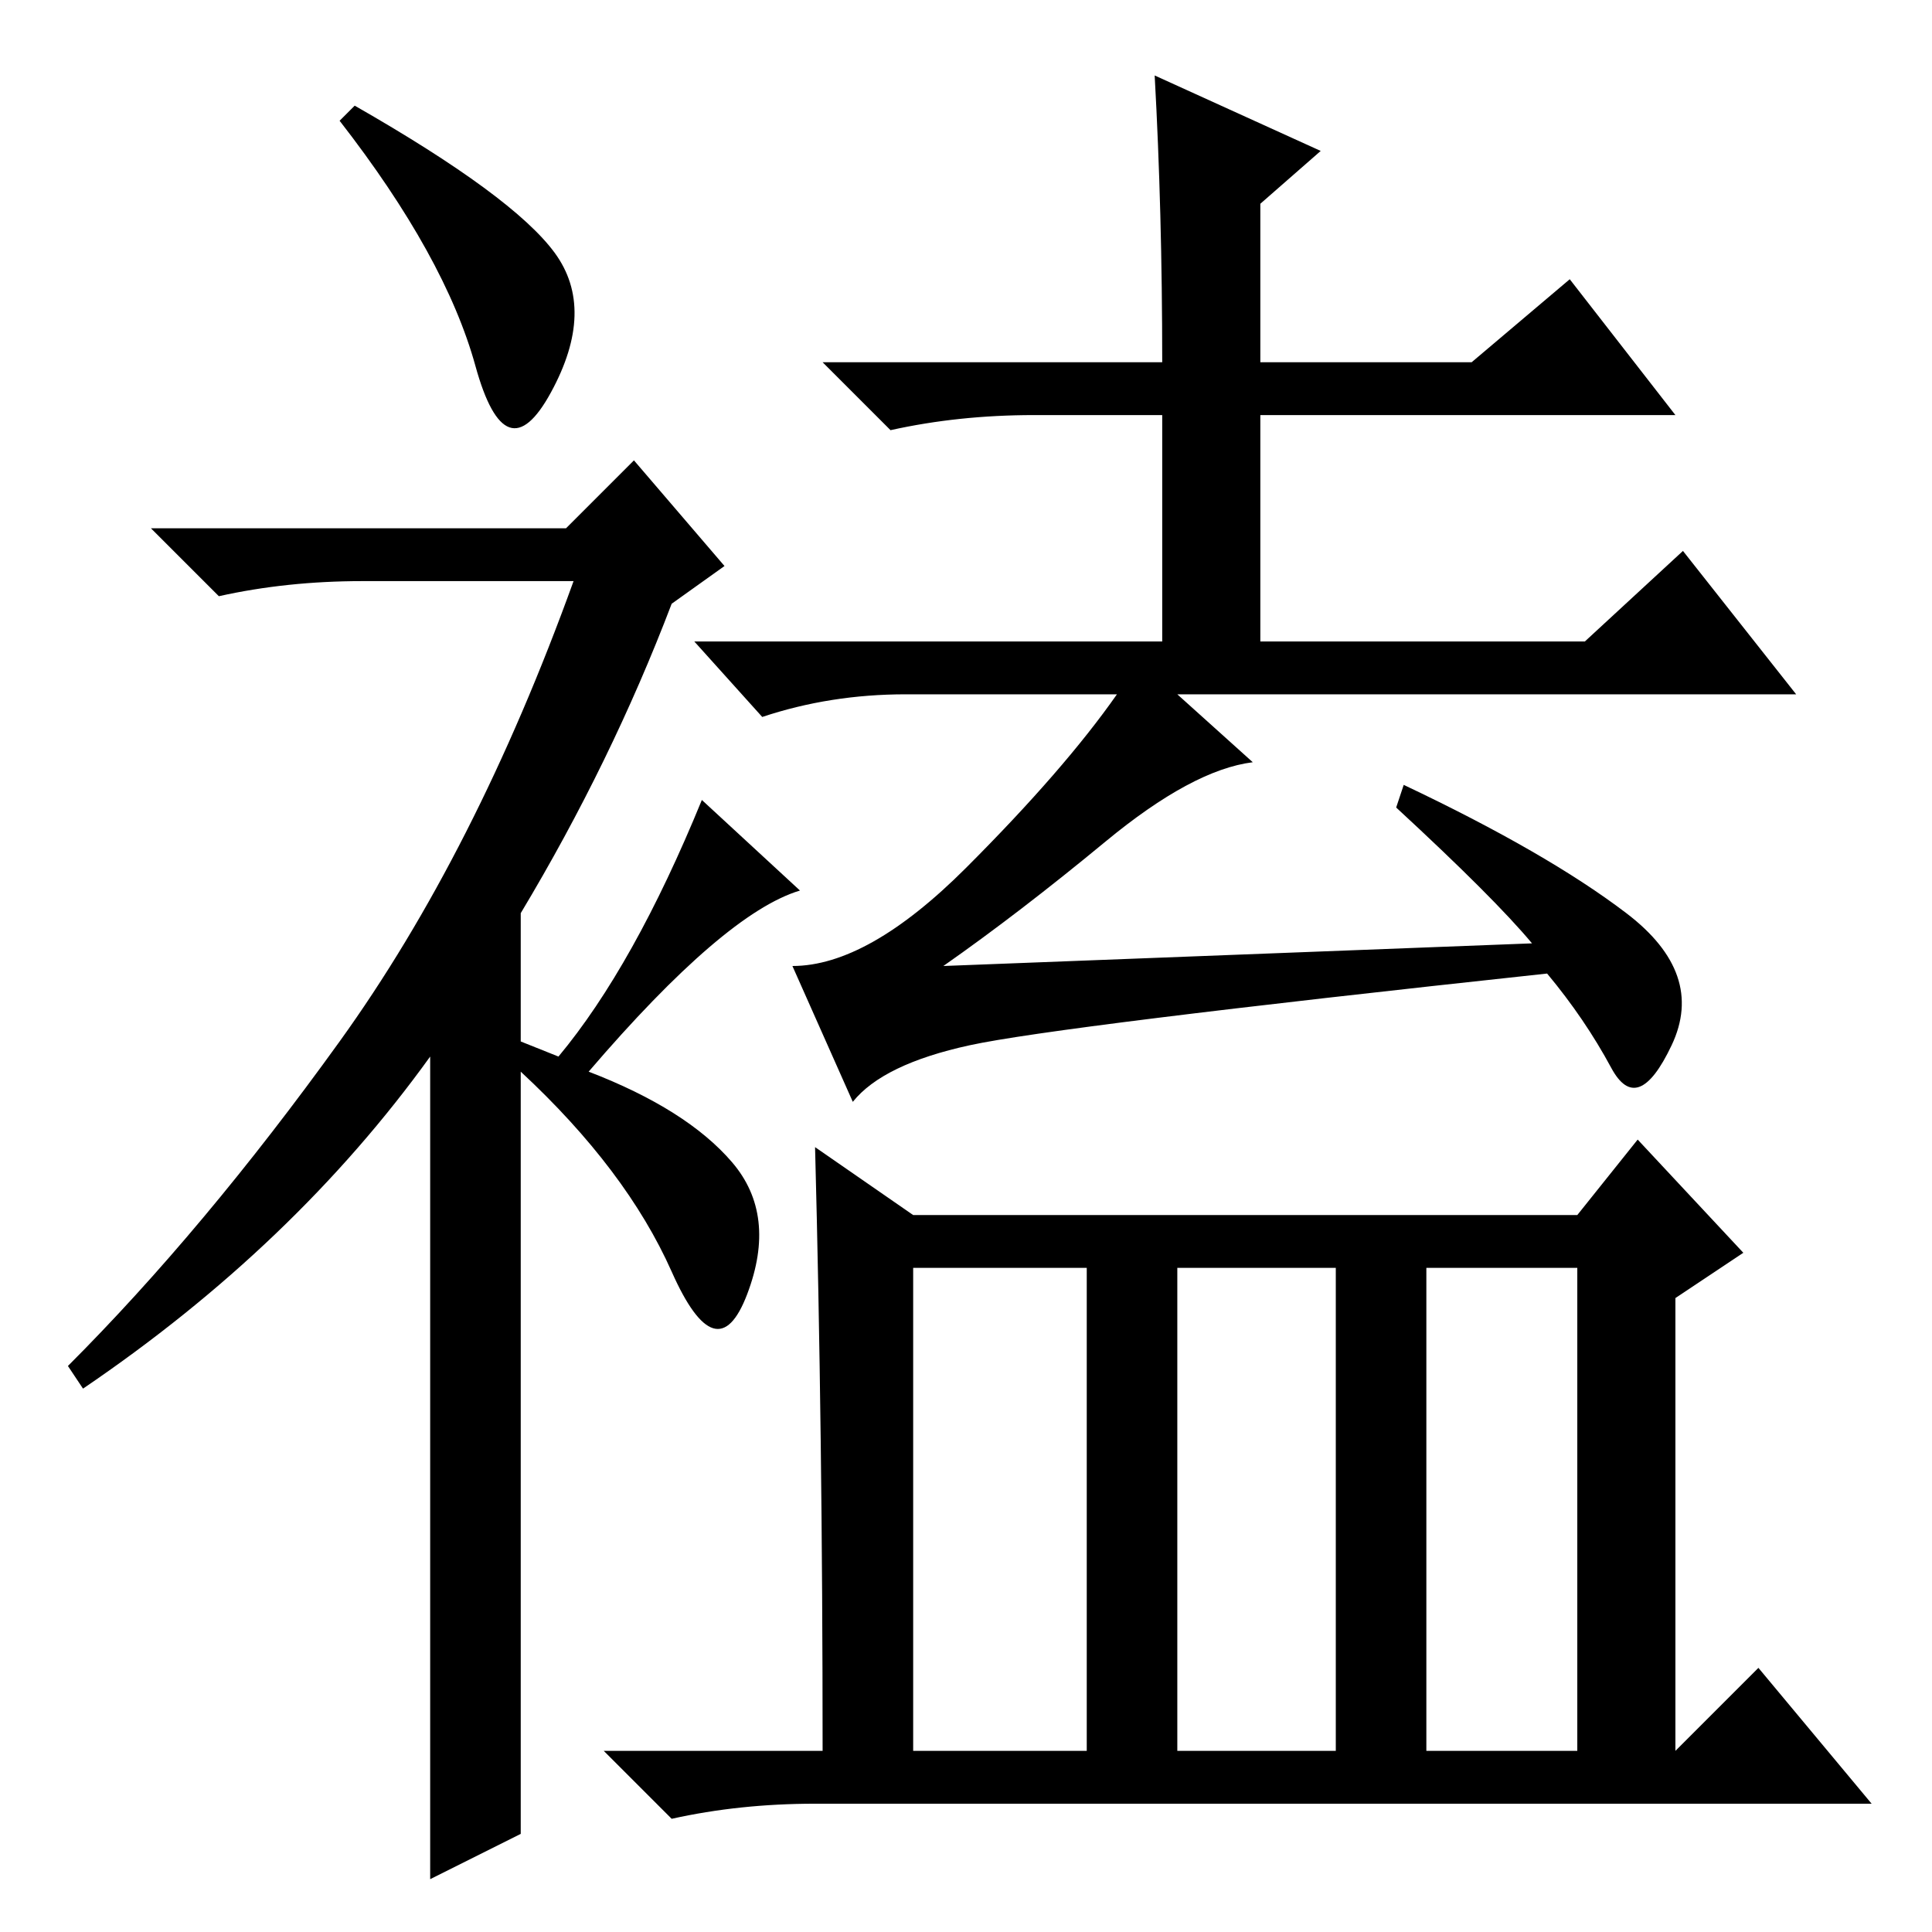 <?xml version="1.0" standalone="no"?>
<!DOCTYPE svg PUBLIC "-//W3C//DTD SVG 1.1//EN" "http://www.w3.org/Graphics/SVG/1.1/DTD/svg11.dtd" >
<svg xmlns="http://www.w3.org/2000/svg" xmlns:xlink="http://www.w3.org/1999/xlink" version="1.1" viewBox="0 -36 256 256">
  <g transform="matrix(1 0 0 -1 0 220)">
   <path fill="currentColor"
d="M63 207.5q-4 14.5 -18 32.5l2 2q21 -12 26.5 -19.5t-0.5 -18.5t-10 3.5zM84 195l12 -14l-7 -5q-8 -21 -20 -41v-17l5 -2q10 12 19 34l13 -12q-10 -3 -28 -24q13 -5 19 -12t2 -17.5t-10 3t-20 26.5v-101l-12 -6v109q-18 -25 -46 -44l-2 3q18 18 36 43t31 61h-28
q-10 0 -19 -2l-9 9h55zM153 246l22 -10l-8 -7v-21h28l13 11l14 -18h-55v-30h43l13 12l15 -19h-82l10 -9q-8 -1 -19.5 -10.5t-21.5 -16.5l78 3q-5 6 -18 18l1 3q19 -9 29.5 -17t6 -17.5t-8 -3t-8.5 12.5q-65 -7 -76.5 -9.5t-15.5 -7.5l-8 18q10 0 23 13t20 23h-28
q-10 0 -19 -3l-9 10h62v30h-17q-10 0 -19 -2l-9 9h45q0 20 -1 38zM108 104l13 -9h88l8 10l14 -15l-9 -6v-60l11 11l15 -18h-140q-10 0 -19 -2l-9 9h29q0 42 -1 80zM121 24h23v64h-23v-64zM156 24h21v64h-21v-64zM189 24h20v64h-20v-64z" />
  </g>

</svg>
